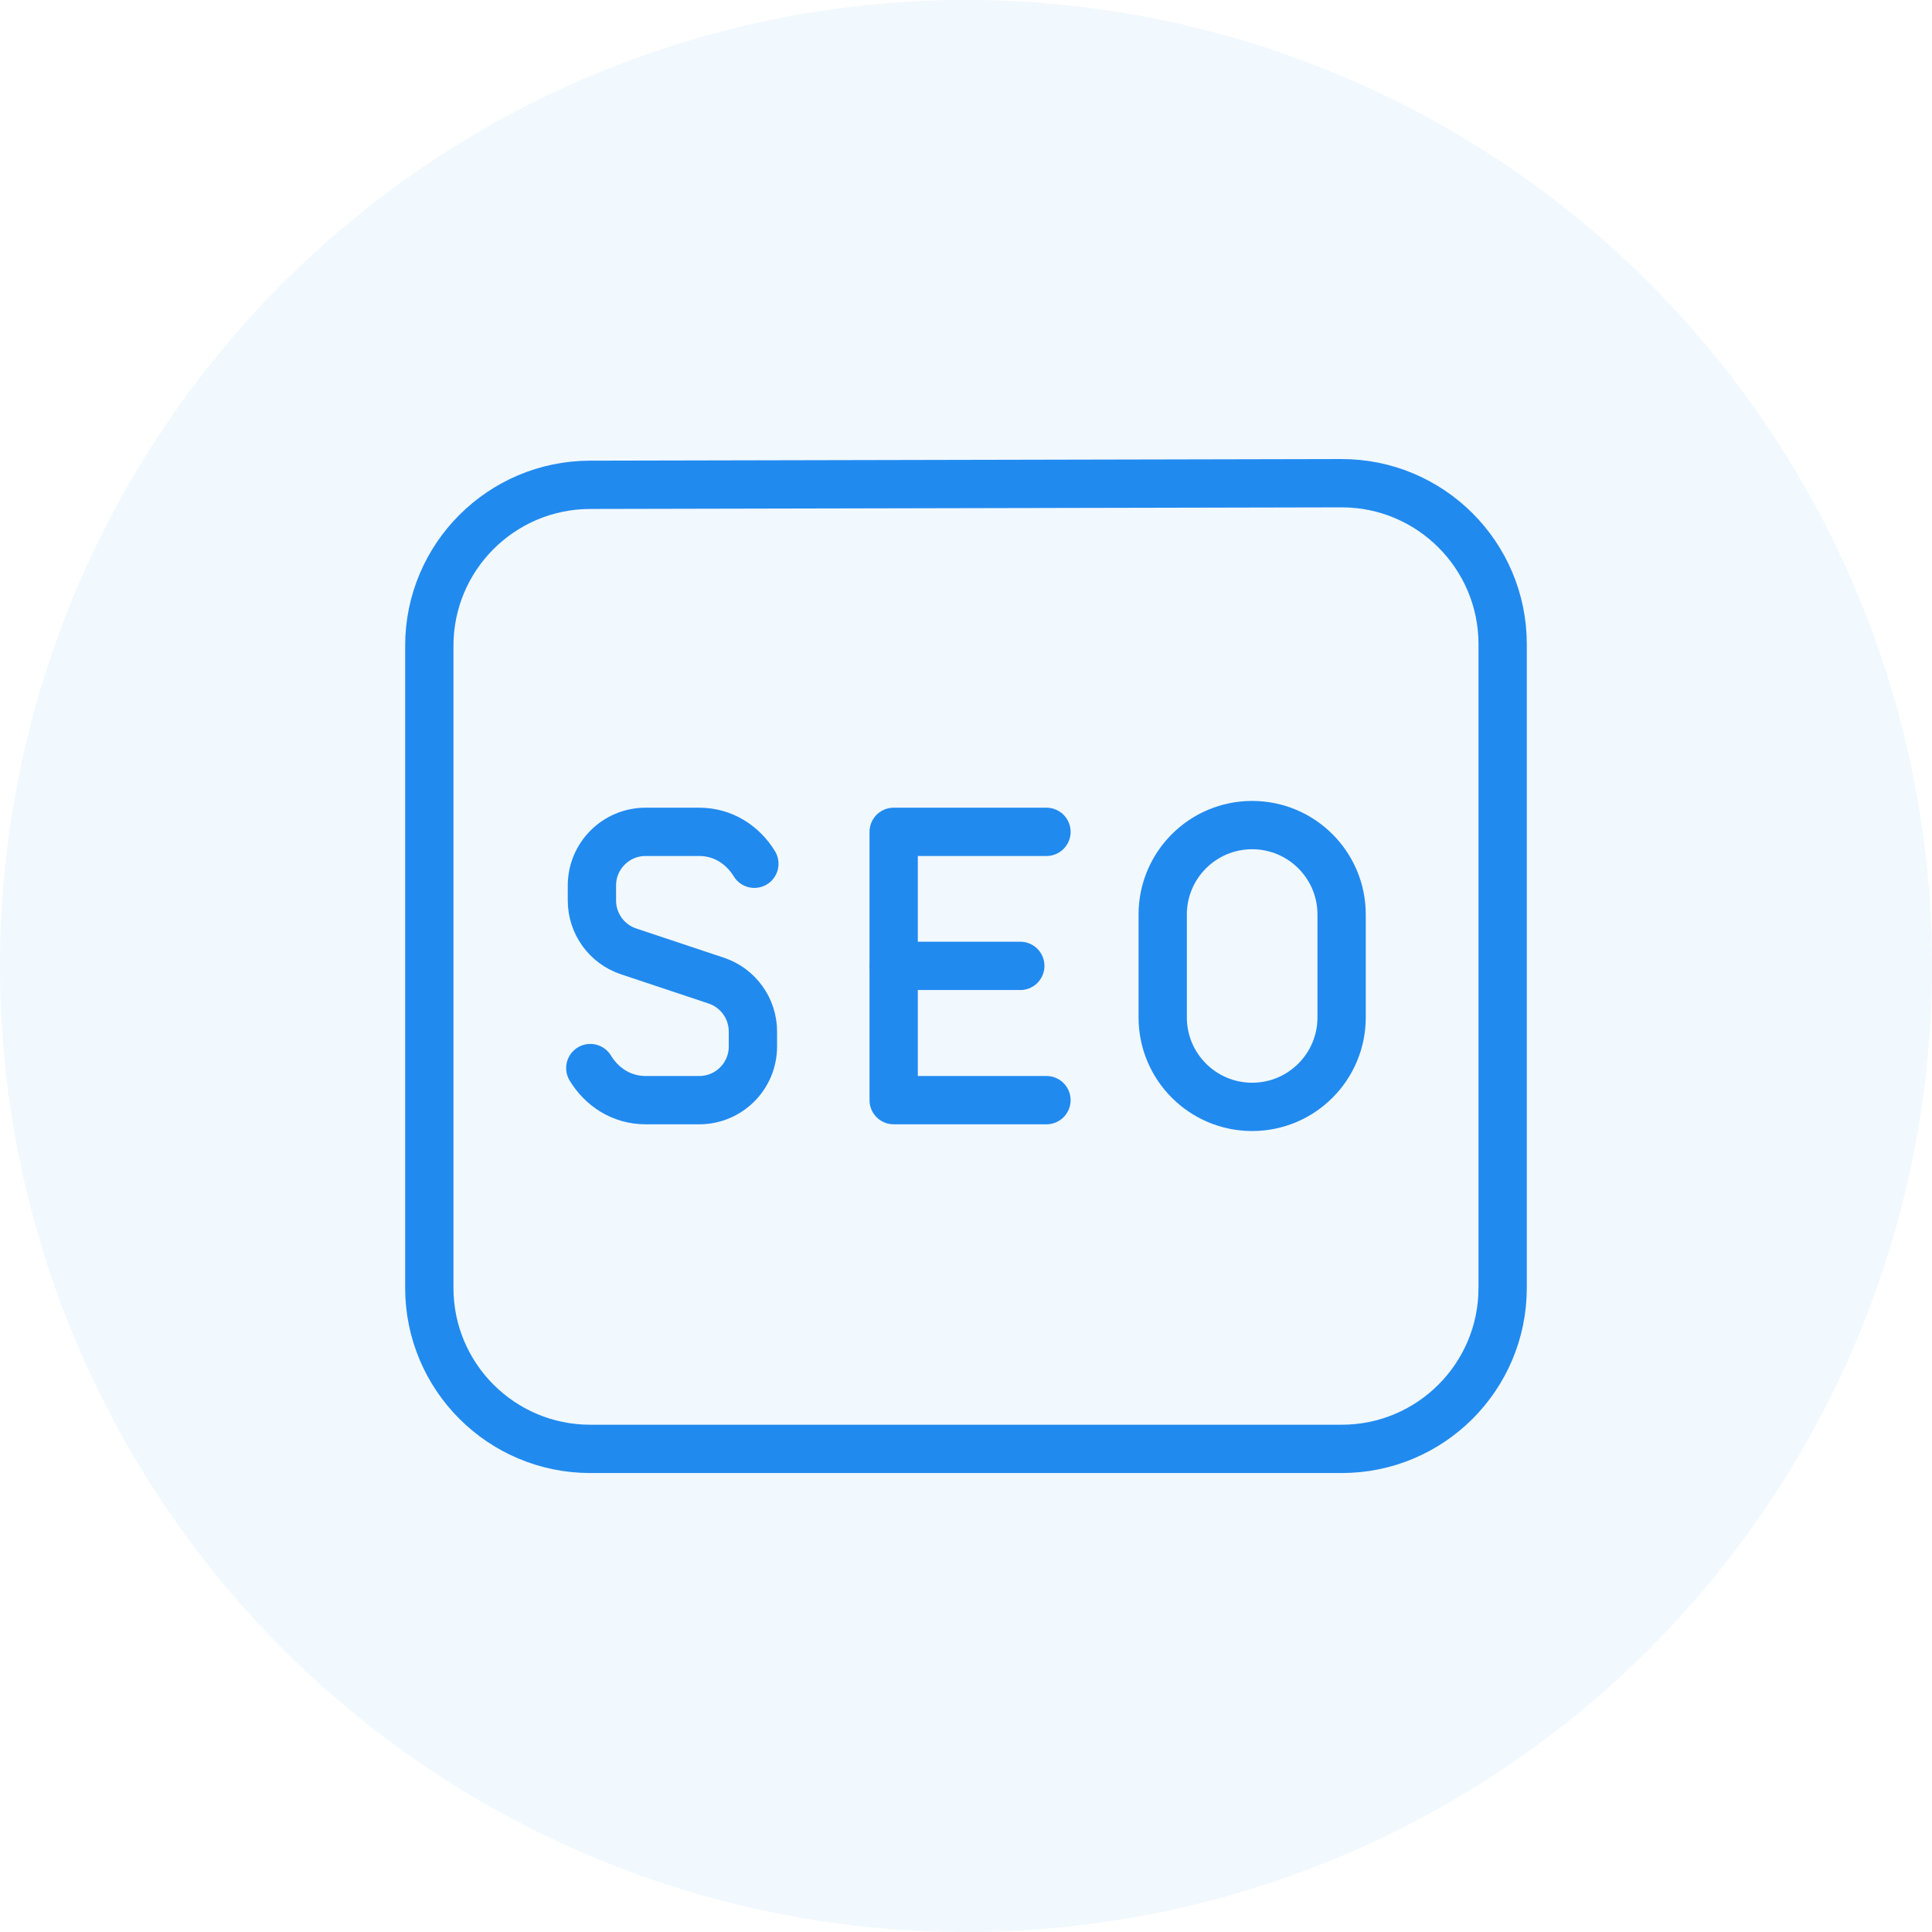 <svg width="48" height="48" viewBox="0 0 48 48" fill="none" xmlns="http://www.w3.org/2000/svg">
<circle opacity="0.06" cx="24" cy="24" r="24" fill="#218AEF"/>
<path d="M25.999 20.667H22.203V27.333H25.999" stroke="#218AEF" stroke-width="1.2" stroke-linecap="round" stroke-linejoin="round"/>
<path d="M22.205 23.997H25.349" stroke="#218AEF" stroke-width="1.2" stroke-linecap="round" stroke-linejoin="round"/>
<path d="M31.109 27.5C29.883 27.5 28.887 26.505 28.887 25.277V22.721C28.887 21.495 29.881 20.499 31.109 20.499C32.336 20.499 33.332 21.493 33.332 22.721V25.277C33.332 26.505 32.337 27.5 31.109 27.5Z" stroke="#218AEF" stroke-width="1.2" stroke-linecap="round" stroke-linejoin="round"/>
<path d="M14.666 26.536C14.953 27.008 15.445 27.333 16.039 27.333H17.373C18.109 27.333 18.706 26.736 18.706 26V25.628C18.706 25.055 18.339 24.544 17.794 24.363L15.618 23.637C15.073 23.456 14.706 22.947 14.706 22.372V22C14.706 21.264 15.303 20.667 16.039 20.667H17.373C17.965 20.667 18.455 20.991 18.742 21.46" stroke="#218AEF" stroke-width="1.2" stroke-linecap="round" stroke-linejoin="round"/>
<path d="M37.333 16.005V31.997C37.333 34.207 35.542 35.997 33.333 35.997H14.666C12.457 35.997 10.666 34.207 10.666 31.997V16.045C10.666 13.84 12.451 12.051 14.658 12.045L33.325 12.005C35.537 12.001 37.333 13.793 37.333 16.005V16.005Z" stroke="#218AEF" stroke-width="1.2" stroke-linecap="round" stroke-linejoin="round"/>
</svg>
